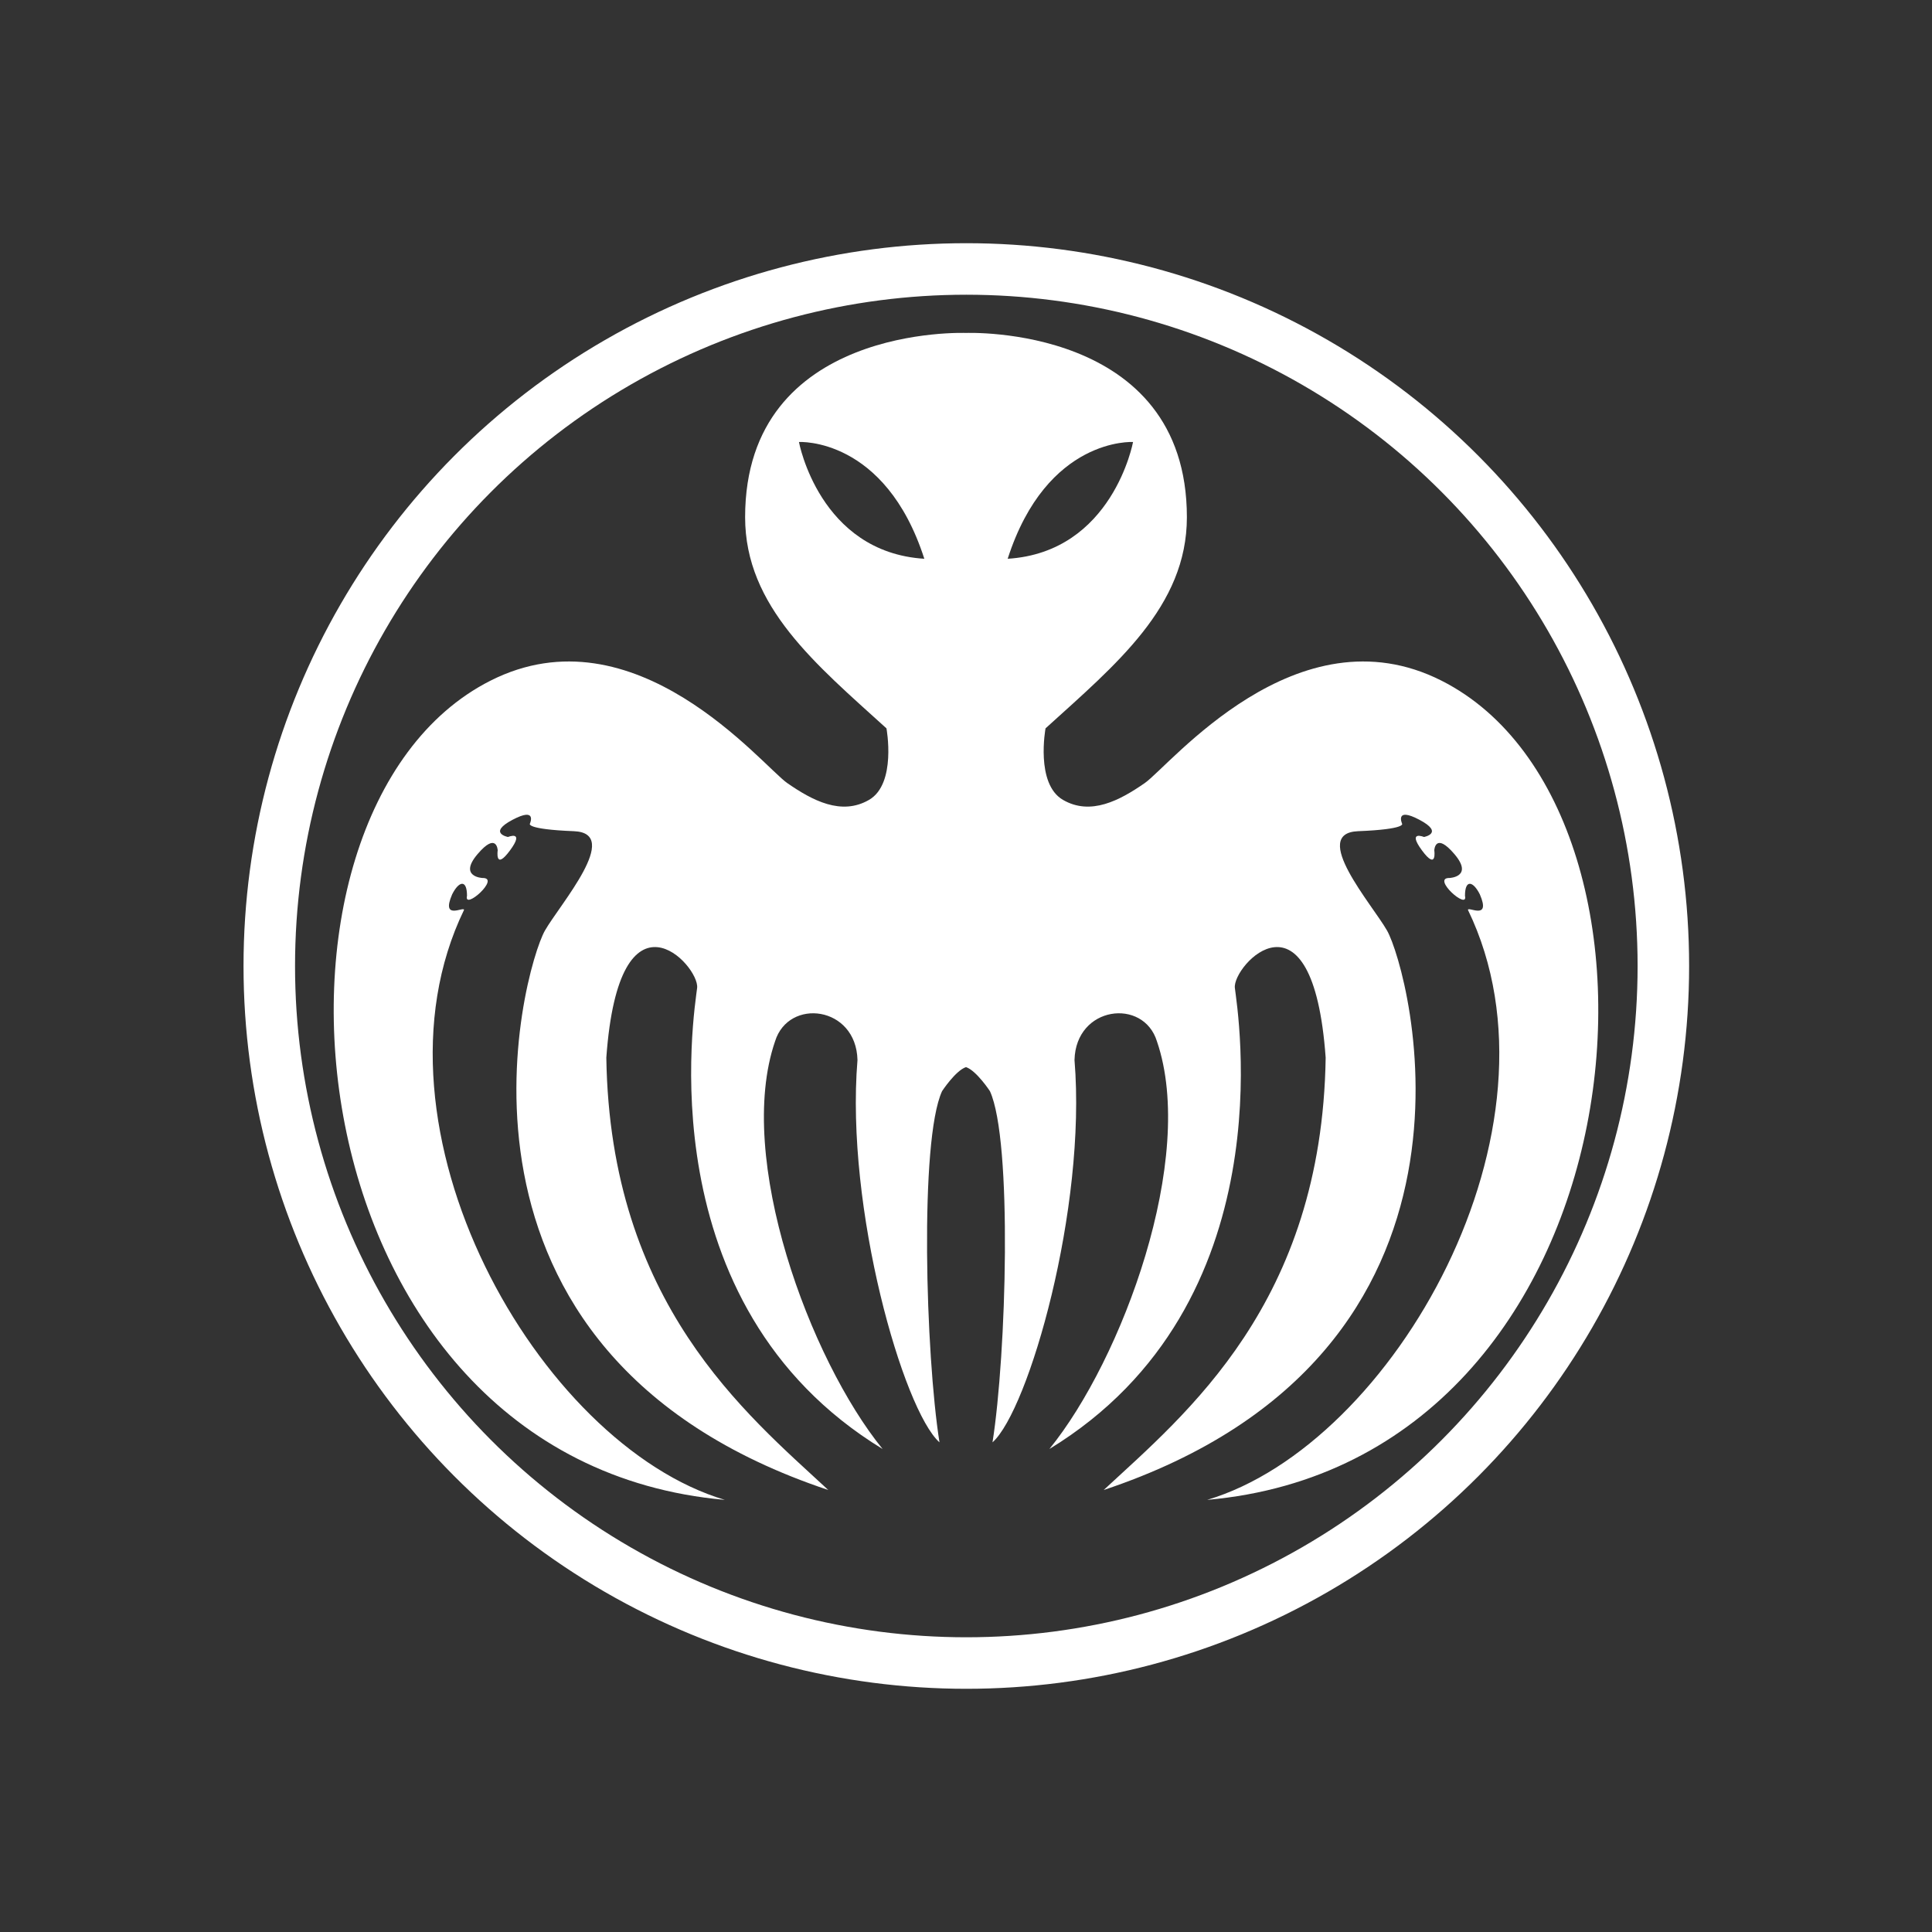 <?xml version="1.0" encoding="UTF-8"?>
<svg xmlns="http://www.w3.org/2000/svg" viewBox="0 0 3000 3000">
  <rect x="0" y="0" width="3000" height="3000" fill="#333333" stroke="none"/>
  <defs>
    <style>
      .cls-1 {
        fill: #fff;
      }

      .cls-2 {
        fill: none;
        stroke: #fff;
        stroke-miterlimit: 10;
        stroke-width: 80px;
      }
    </style>
  </defs>
  <g id="Layer_7" data-name="Layer 7">
    <circle class="cls-2" cx="1500.5" cy="1500" r="1082.359"/>
  </g>
  <g id="Layer_6" data-name="Layer 6">
    <path class="cls-1" d="m2238.5,1057c-224.652-113.704-422,132-461,159s-84,51-127,26-27-111-27-111c109-99,219.489-189,219.489-327.831,0-300-342.989-286.169-342.989-286.169,0,0-342.989-13.831-342.989,286.169,0,138.831,110.489,228.831,219.489,327.831,0,0,16,86-27,111s-88,1-127-26-236.348-272.704-461-159c-404.003,204.479-319.652,1211.459,364,1272-289.496-86.133-568.823-577.206-405-916,.844-6.44-36.444,17.391-18.389-24.272,10.389-20.728,23.056-23.728,23.056,2.272-5.544,23.614,53-28.333,24-27.667,0,0-37.667-1.667-7.667-37,30-35.333,31.333-6,31.333-6,0,0-4.667,32.333,19,.333,23.667-32-3-21-3-21,0,0-32-6,7-26.667,39-20.667,27,6,27,6,0,0-7,8.667,68.333,11.667,75.333,3-21.79,113.61-45,154.333-33.86,59.409-199.595,655.362,440,868.667-127.345-118.185-338.821-289.744-344.667-671.333,20-278,145-143.333,141-108.333s-81,491,288,716c-113-139-229-452-167-633,21-68,126-55,128,29-19,231,71.334,543.667,127.333,593.667-21.539-136.232-31.182-468.576,4-545.333,0,0,21-32,37.167-37.333,16.167,5.333,37.167,37.333,37.167,37.333,35.182,76.757,25.539,409.101,4,545.333,56-50,146.333-362.667,127.333-593.667,2-84,107-97,128-29,62,181-54,494-167,633,369-225,292-681,288-716s121-169.667,141,108.333c-5.845,381.59-217.322,553.148-344.667,671.333,639.595-213.304,473.86-809.258,440-868.667-23.21-40.723-120.333-151.333-45-154.333,75.334-3,68.334-11.667,68.334-11.667,0,0-12-26.667,27-6,39,20.667,7,26.667,7,26.667,0,0-26.667-11-3,21,23.666,32,19-.333,19-.333,0,0,1.333-29.333,31.333,6,30,35.333-7.667,37-7.667,37-29-.667,29.544,51.281,24,27.667,0-26,12.667-23,23.056-2.272,18.055,41.662-19.233,17.832-18.389,24.272,163.823,338.794-115.504,829.867-405,916,683.652-60.541,768.002-1067.521,364-1272Zm-997.889-370.667s133.778-8,194.667,181.333c-163.111-10.222-194.667-181.333-194.667-181.333Zm518.778,0s-31.556,171.111-194.667,181.333c60.889-189.333,194.667-181.333,194.667-181.333Z"/>
  </g>
</svg>